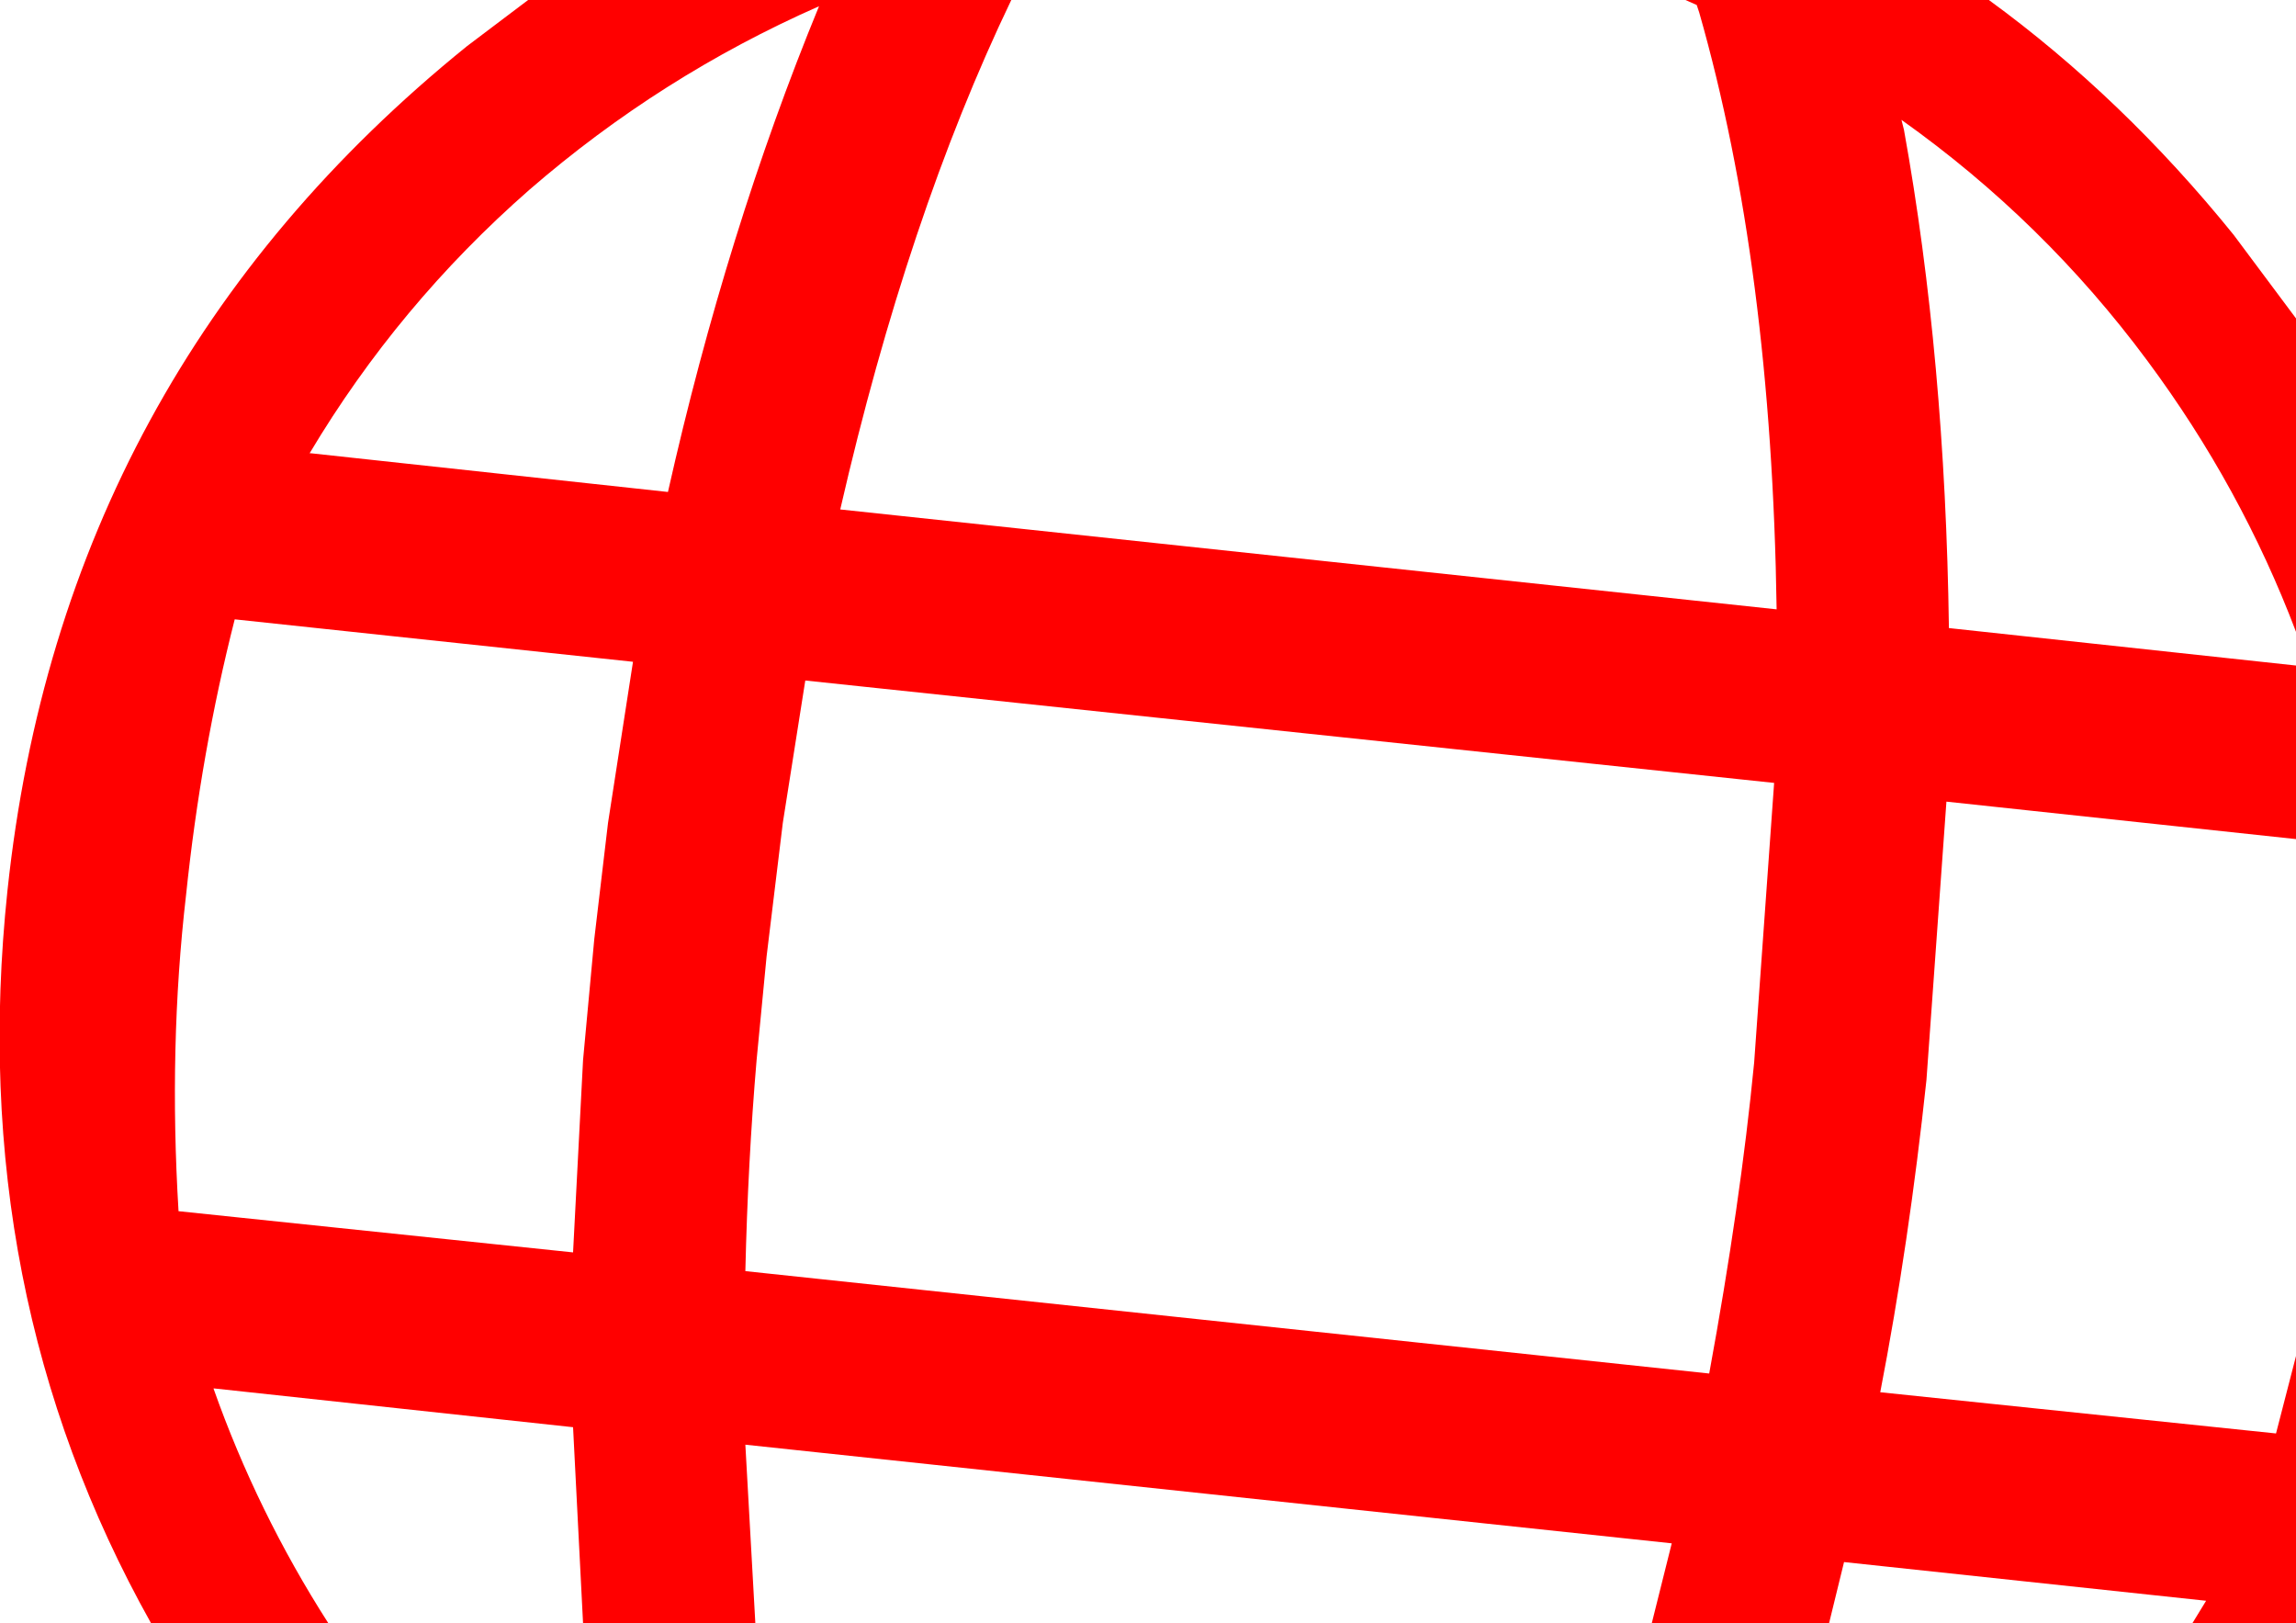 <?xml version="1.0" encoding="UTF-8" standalone="no"?>
<svg xmlns:xlink="http://www.w3.org/1999/xlink" height="65.0px" width="91.95px" xmlns="http://www.w3.org/2000/svg">
  <g transform="matrix(1.0, 0.0, 0.0, 1.0, -0.05, -9.0)">
    <path d="M92.0 21.75 L92.0 34.3 Q89.8 28.5 86.05 23.45 81.9 17.85 76.2 13.8 L76.3 14.2 Q77.95 23.35 78.1 34.15 L92.0 35.65 92.0 42.6 78.0 41.1 77.2 52.25 Q76.5 58.8 75.35 64.75 L91.2 66.4 92.0 63.3 92.0 74.0 87.85 74.0 88.4 73.1 73.9 71.55 73.3 74.0 66.2 74.0 67.0 70.8 29.9 66.85 30.3 74.0 23.4 74.0 23.0 66.15 8.65 64.6 8.6 64.6 Q10.35 69.55 13.2 74.0 L6.1 74.0 Q-1.35 60.7 0.35 44.65 2.55 23.95 18.75 10.85 L21.2 9.0 40.55 9.0 Q36.4 17.65 33.7 29.4 L71.2 33.4 Q71.0 19.65 68.1 9.5 L68.0 9.2 67.55 9.0 79.7 9.0 Q85.05 12.9 89.5 18.4 L92.0 21.75 M31.4 41.95 L30.75 47.3 30.35 51.45 Q30.0 55.55 29.9 59.9 L68.5 64.0 Q69.75 57.2 70.3 51.55 L71.1 40.35 32.3 36.25 31.4 41.95 M9.45 33.8 Q8.1 39.1 7.5 44.85 6.8 50.9 7.2 57.5 L23.0 59.15 23.4 51.45 23.85 46.6 24.4 41.95 25.4 35.5 9.45 33.8 M32.85 9.25 Q26.5 12.05 21.25 16.6 16.0 21.2 12.45 27.15 L12.5 27.15 26.8 28.7 Q29.15 18.25 32.85 9.25" fill="#ff0000"/>
  </g>
</svg>
